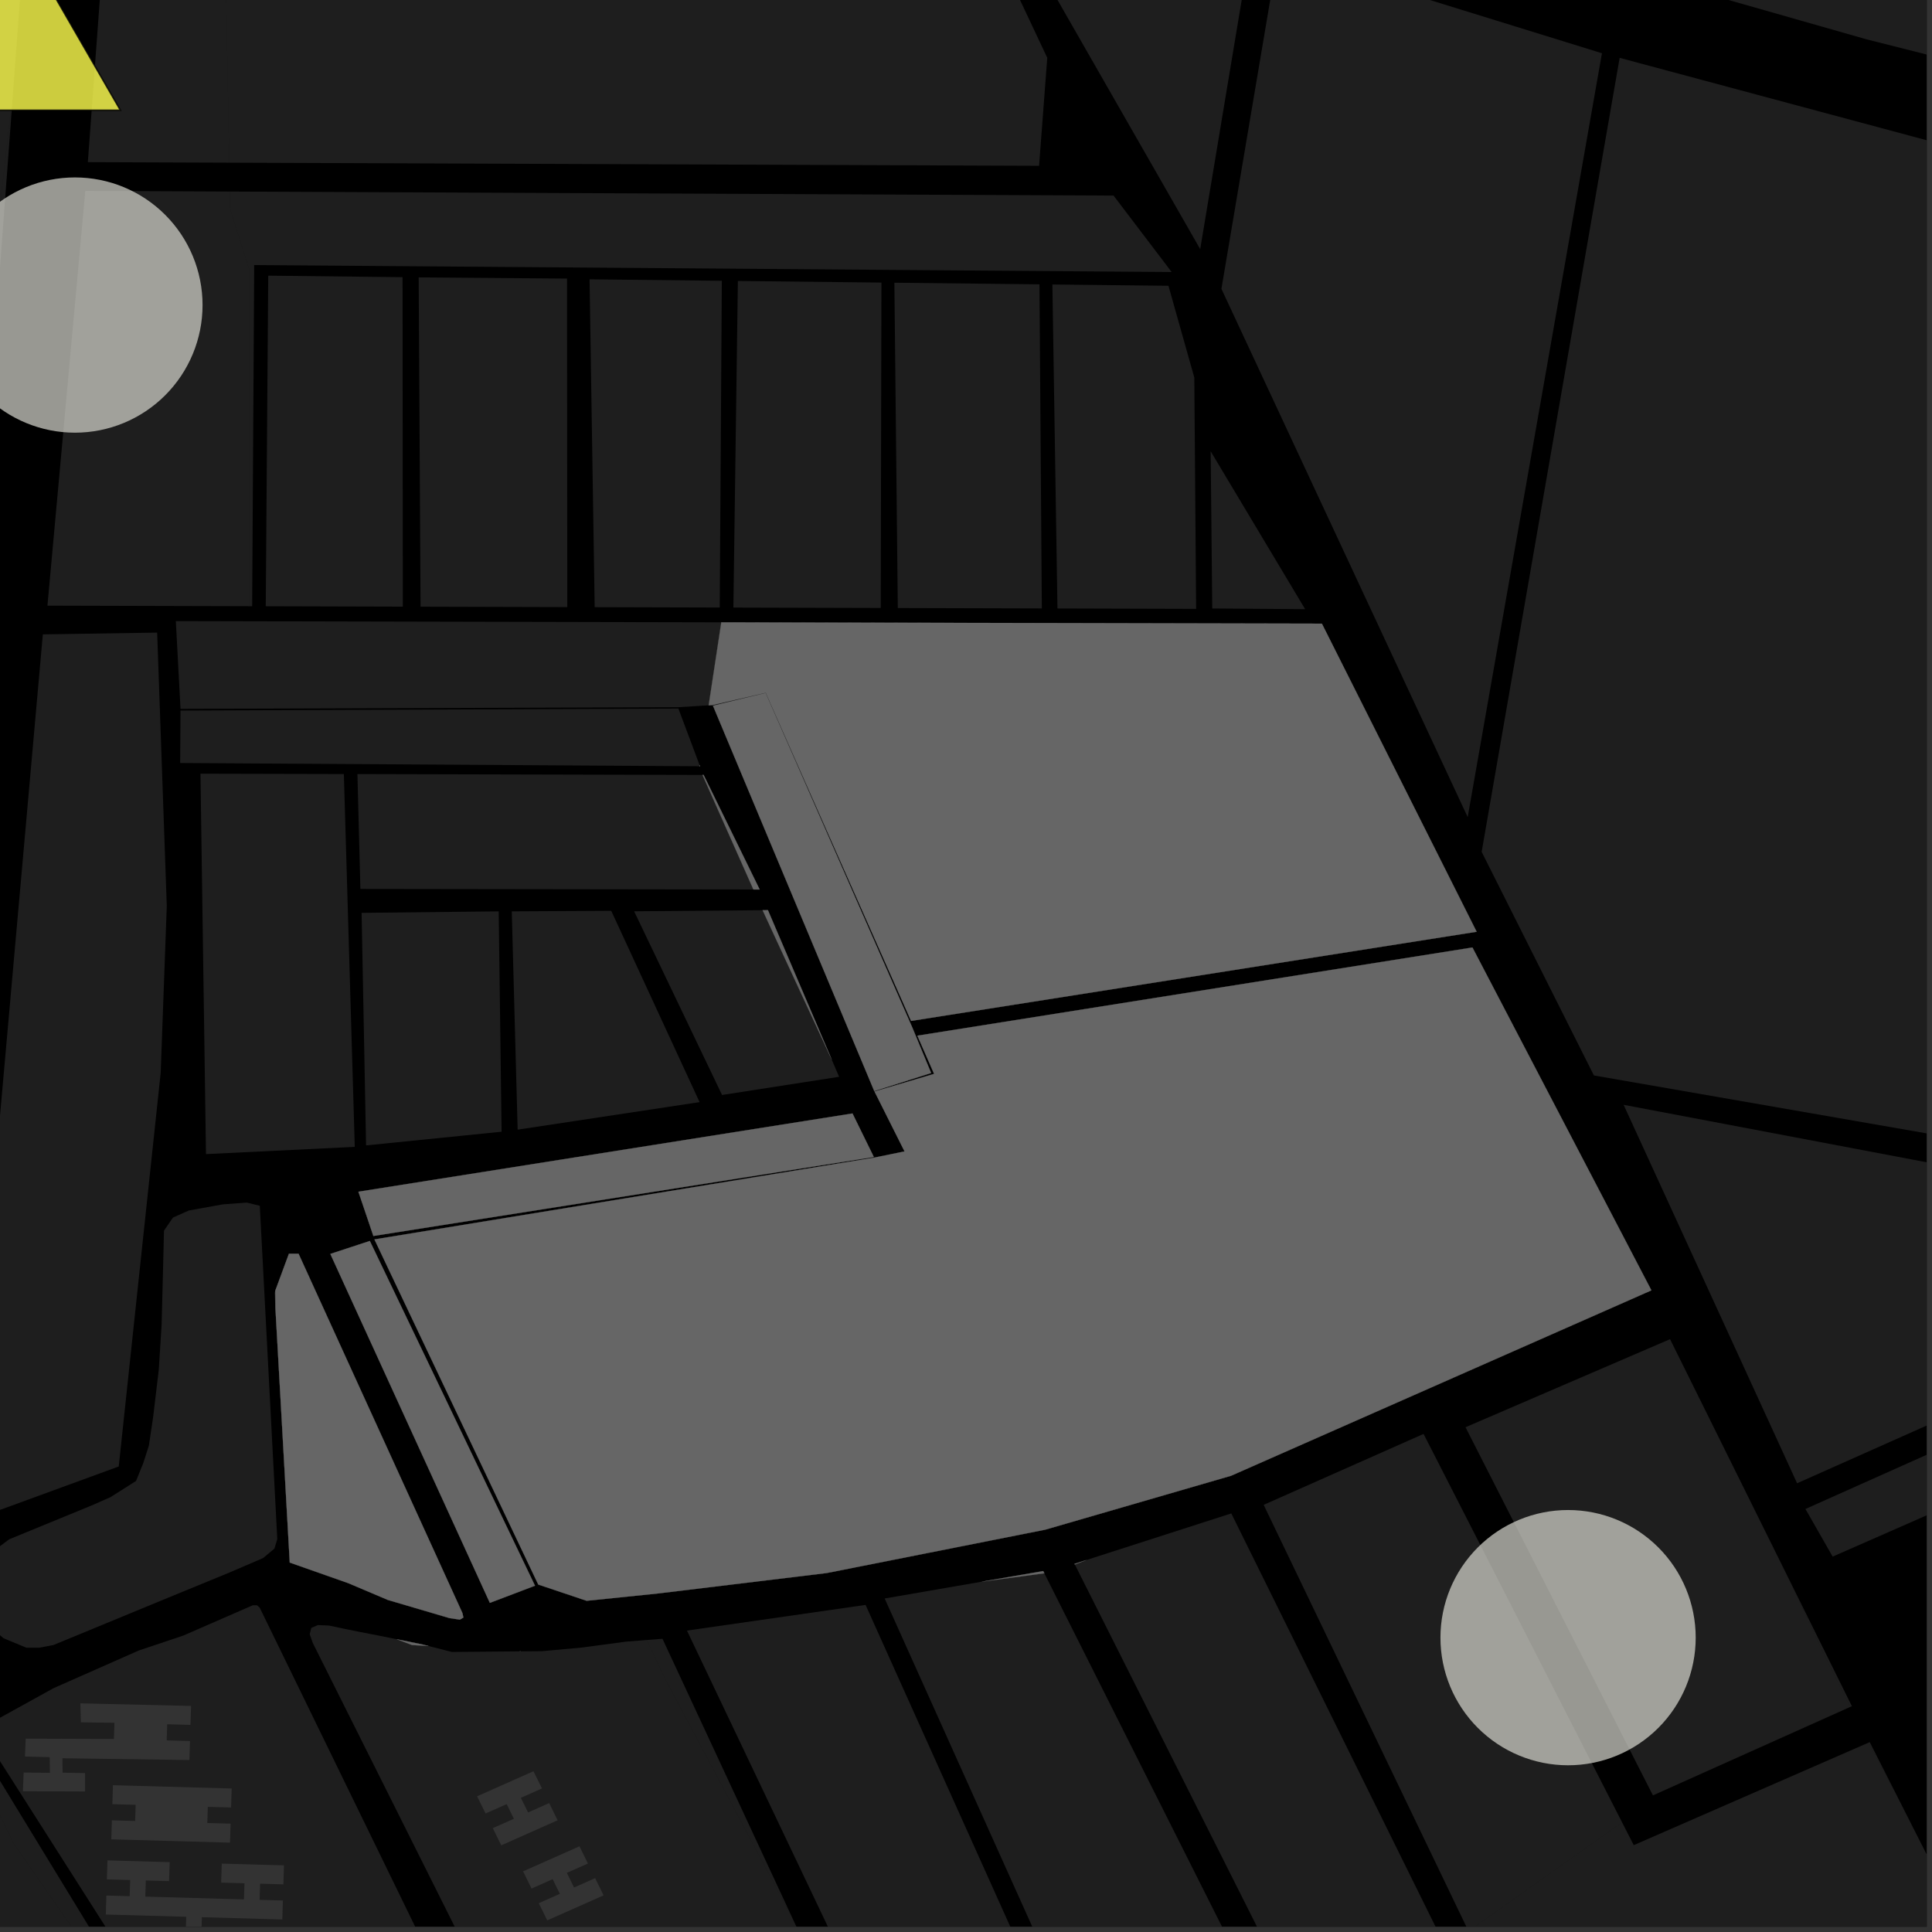 <?xml version="1.0" encoding="UTF-8"?>
<svg xmlns="http://www.w3.org/2000/svg" xmlns:xlink="http://www.w3.org/1999/xlink" width="361pt" height="361pt" viewBox="0 0 361 361" version="1.1">
<rect x="0" y="0" width="361" height="361" fill="#333333" stroke="none"/>
<defs>
<clipPath id="clip1">
  <path d="M 175 0 L 360 0 L 360 27 L 175 27 Z M 175 0 "/>
</clipPath>
<clipPath id="clip2">
  <path d="M 0 324 L 106 324 L 106 360 L 0 360 Z M 0 324 "/>
</clipPath>
<clipPath id="clip3">
  <path d="M 0 325 L 38 325 L 38 360 L 0 360 Z M 0 325 "/>
</clipPath>
<clipPath id="clip4">
  <path d="M 0 299 L 222 299 L 222 360 L 0 360 Z M 0 299 "/>
</clipPath>
<clipPath id="clip5">
  <path d="M 19 347 L 54 347 L 54 360 L 19 360 Z M 19 347 "/>
</clipPath>
<clipPath id="clip6">
  <path d="M 165 293 L 249 293 L 249 360 L 165 360 Z M 165 293 "/>
</clipPath>
<clipPath id="clip7">
  <path d="M 128 299 L 198 299 L 198 360 L 128 360 Z M 128 299 "/>
</clipPath>
<clipPath id="clip8">
  <path d="M 200 282 L 270 282 L 270 360 L 200 360 Z M 200 282 "/>
</clipPath>
<clipPath id="clip9">
  <path d="M 236 267 L 304 267 L 304 360 L 236 360 Z M 236 267 "/>
</clipPath>
<clipPath id="clip10">
  <path d="M 337 231 L 360 231 L 360 291 L 337 291 Z M 337 231 "/>
</clipPath>
<clipPath id="clip11">
  <path d="M 303 206 L 360 206 L 360 278 L 303 278 Z M 303 206 "/>
</clipPath>
<clipPath id="clip12">
  <path d="M 276 10 L 360 10 L 360 218 L 276 218 Z M 276 10 "/>
</clipPath>
<clipPath id="clip13">
  <path d="M 241 325 L 360 325 L 360 360 L 241 360 Z M 241 325 "/>
</clipPath>
</defs>
<g id="surface945">
<path style="fill-rule:nonzero;fill:rgb(0%,0%,0%);fill-opacity:1;stroke-width:0.03;stroke-linecap:square;stroke-linejoin:miter;stroke:rgb(0%,0%,0%);stroke-opacity:1;stroke-miterlimit:10;" d="M 0 178 L 360 178 L 360 -182 L 0 -182 Z M 0 178 " transform="matrix(1,0,0,1,0,182)"/>
<g clip-path="url(#clip1)" clip-rule="nonzero">
<path style=" stroke:none;fill-rule:nonzero;fill:rgb(39.999%,39.999%,39.999%);fill-opacity:0.3;" d="M 425.676 26.77 L 348.75 7.344 L 304.004 -5.414 L 175.73 -45.082 L 240.379 -263.781 L 253.695 -262.852 L 286.855 -258.43 L 319.648 -255.449 L 332.766 -256.641 L 334.914 -257.176 L 340.133 -256.812 L 347.59 -257.41 L 352.871 -258.594 L 382.82 -257.516 L 379.867 -244.715 L 381.059 -241.734 L 402.523 -239.352 L 398.348 -235.773 L 388.809 -171.383 L 416.234 -168.402 L 443.066 -165.418 L 439.488 -153.496 L 454.574 -152.379 L 446.426 -101.691 L 442.031 -78.84 Z M 425.676 26.77 "/>
</g>
<g clip-path="url(#clip2)" clip-rule="nonzero">
<path style=" stroke:none;fill-rule:nonzero;fill:rgb(39.999%,39.999%,39.999%);fill-opacity:0.3;" d="M 35.219 393.363 L 35.277 409.449 L 45.656 409.664 L 50.16 417.082 L 53.266 421.742 L 105.594 505.449 L 102.996 519.938 L 62.363 459.402 L 61.133 460.137 L 59.75 460.957 L 94.75 516.383 L 102.004 525.762 L 95.621 563.594 L 90.719 598.344 L 89.203 601.68 L -32.367 555.305 L -19.262 421.566 L -16.055 382.199 L -14.719 363.98 L -13.641 350.355 L -12.836 339.836 L -12.316 336.156 L -10.934 332.207 L -8.242 328.305 L -5.02 324.527 L -4.691 325.066 L -2.309 334.207 L 2.461 344.344 L 21.543 371.77 L 23.332 374.156 L 35.656 393.527 Z M 35.219 393.363 "/>
</g>
<g clip-path="url(#clip3)" clip-rule="nonzero">
<path style=" stroke:none;fill-rule:nonzero;fill:rgb(39.999%,39.999%,39.999%);fill-opacity:0.3;" d="M -4.691 325.066 L 37.48 394.191 L 35.656 393.527 L 23.332 374.156 L 21.543 371.77 L 2.461 344.344 L -2.309 334.207 Z M -4.691 325.066 "/>
</g>
<g clip-path="url(#clip4)" clip-rule="nonzero">
<path style=" stroke:none;fill-rule:nonzero;fill:rgb(39.999%,39.999%,39.999%);fill-opacity:0.3;" d="M 84.426 308.672 L 97.09 308.562 L 97.262 308.57 L 97.328 308.559 L 101.316 308.523 L 108.688 307.855 L 116.969 306.742 L 120.871 306.438 L 124.09 313.34 L 148.168 358.621 L 163.727 392.07 L 201.684 383.609 L 221.039 405.215 L 155.051 419.855 L 69.621 437.461 L 31.625 378.723 L -3.816 323.078 L 10.008 315.438 L 25.918 308.406 L 34.258 305.609 L 47.223 299.953 L 48.008 299.945 L 48.516 300.375 L 95.047 395.859 L 95.914 398.508 L 94.078 399.996 L 92.027 402.117 L 90.574 404.25 L 89.691 407.703 L 91.113 410.418 L 93.84 411.297 L 98.199 410.68 L 104.055 409.016 L 108.781 407.629 L 58.445 306.992 L 57.871 305.367 L 58.156 304.191 L 59.395 303.648 L 61.492 303.738 L 64.445 304.367 L 67.113 304.906 L 70.832 305.629 L 74.137 306.297 L 76.988 307.379 L 80.059 307.559 Z M 84.426 308.672 "/>
</g>
<g clip-path="url(#clip5)" clip-rule="nonzero">
<path style=" stroke:none;fill-rule:nonzero;fill:rgb(39.999%,39.999%,39.999%);fill-opacity:0.3;" d="M 20.082 347.621 L 31.703 347.945 L 31.594 351.488 L 27.246 351.371 L 27.152 354.387 L 45.586 354.91 L 45.68 351.895 L 41.328 351.773 L 41.438 348.227 L 53.059 348.547 L 52.953 352.094 L 48.602 351.973 L 48.508 354.992 L 52.859 355.113 L 52.75 358.66 L 37.723 358.234 L 37.629 361.254 L 41.98 361.375 L 41.871 364.922 L 30.25 364.602 L 30.355 361.055 L 34.707 361.176 L 34.801 358.156 L 19.77 357.734 L 19.879 354.188 L 24.23 354.309 L 24.324 351.289 L 19.973 351.168 Z M 20.082 347.621 "/>
</g>
<path style=" stroke:none;fill-rule:nonzero;fill:rgb(39.999%,39.999%,39.999%);fill-opacity:0.3;" d="M 20.797 343.684 L 20.906 340.137 L 25.254 340.258 L 25.348 337.238 L 20.996 337.117 L 21.105 333.57 L 43.289 334.188 L 43.18 337.734 L 38.828 337.613 L 38.738 340.633 L 43.086 340.754 L 42.977 344.301 Z M 20.797 343.684 "/>
<path style=" stroke:none;fill-rule:nonzero;fill:rgb(39.999%,39.999%,39.999%);fill-opacity:0.3;" d="M 4.281 334.695 L 4.418 331.203 L 9.328 331.258 L 9.285 328.332 L 4.664 328.211 L 4.801 324.871 L 21.289 324.93 L 21.383 321.91 L 15.117 321.824 L 15.012 318.277 L 35.699 318.758 L 35.59 322.301 L 31.242 322.184 L 31.148 325.199 L 35.5 325.32 L 35.391 328.867 L 11.668 328.535 L 11.691 331.223 L 15.898 331.305 L 15.891 334.738 Z M 4.281 334.695 "/>
<path style=" stroke:none;fill-rule:nonzero;fill:rgb(39.999%,39.999%,39.999%);fill-opacity:0.3;" d="M 102.254 358.832 L 100.672 355.617 L 104.613 353.867 L 103.266 351.129 L 99.324 352.883 L 97.738 349.668 L 108.27 344.988 L 109.855 348.203 L 105.914 349.953 L 107.262 352.688 L 111.203 350.938 L 112.785 354.152 Z M 102.254 358.832 "/>
<path style=" stroke:none;fill-rule:nonzero;fill:rgb(39.999%,39.999%,39.999%);fill-opacity:0.3;" d="M 93.664 344.805 L 92.082 341.59 L 96.023 339.84 L 94.676 337.105 L 90.734 338.855 L 89.148 335.641 L 99.68 330.961 L 101.266 334.176 L 97.324 335.926 L 98.672 338.664 L 102.613 336.91 L 104.195 340.125 Z M 93.664 344.805 "/>
<path style=" stroke:none;fill-rule:nonzero;fill:rgb(39.999%,39.999%,39.999%);fill-opacity:0.3;" d="M 120.871 306.438 L 123.789 306.211 L 148.168 358.621 L 124.09 313.34 Z M 120.871 306.438 "/>
<g clip-path="url(#clip6)" clip-rule="nonzero">
<path style=" stroke:none;fill-rule:nonzero;fill:rgb(39.999%,39.999%,39.999%);fill-opacity:0.3;" d="M 201.684 383.609 L 203.332 383.242 L 165.305 298.684 L 183.469 295.539 L 195.137 293.973 L 248.051 399.223 L 221.039 405.215 Z M 201.684 383.609 "/>
</g>
<g clip-path="url(#clip7)" clip-rule="nonzero">
<path style=" stroke:none;fill-rule:nonzero;fill:rgb(39.999%,39.999%,39.999%);fill-opacity:0.3;" d="M 128.363 304.68 L 161.738 299.883 L 197.047 378.398 L 166.344 384.488 Z M 128.363 304.68 "/>
</g>
<g clip-path="url(#clip8)" clip-rule="nonzero">
<path style=" stroke:none;fill-rule:nonzero;fill:rgb(39.999%,39.999%,39.999%);fill-opacity:0.3;" d="M 202.984 291.5 L 230.07 282.785 L 269.441 362.449 L 241.344 368.922 L 239.957 368.57 L 238.688 367.598 L 200.84 292.336 Z M 202.984 291.5 "/>
</g>
<path style=" stroke:none;fill-rule:nonzero;fill:rgb(39.999%,39.999%,39.999%);fill-opacity:0.3;" d="M 273.836 266.684 L 312.055 250.227 L 333.996 294.516 L 341.113 309.766 L 345.707 318.953 L 308.855 335.473 Z M 273.836 266.684 "/>
<g clip-path="url(#clip9)" clip-rule="nonzero">
<path style=" stroke:none;fill-rule:nonzero;fill:rgb(39.999%,39.999%,39.999%);fill-opacity:0.3;" d="M 236.121 281.184 L 265.996 267.93 L 303.086 340.5 L 274.395 360.848 Z M 236.121 281.184 "/>
</g>
<path style=" stroke:none;fill-rule:nonzero;fill:rgb(39.999%,39.999%,39.999%);fill-opacity:0.3;" d="M 183.469 295.539 L 194.926 293.559 L 195.137 293.973 Z M 183.469 295.539 "/>
<path style=" stroke:none;fill-rule:nonzero;fill:rgb(39.999%,39.999%,39.999%);fill-opacity:0.3;" d="M 74.137 306.297 L 78.84 307.25 L 80.059 307.559 L 76.988 307.379 Z M 74.137 306.297 "/>
<path style=" stroke:none;fill-rule:nonzero;fill:rgb(39.999%,39.999%,39.999%);fill-opacity:0.3;" d="M 97.09 308.562 L 97.328 308.559 L 97.262 308.57 Z M 97.09 308.562 "/>
<path style=" stroke:none;fill-rule:nonzero;fill:rgb(39.999%,39.999%,39.999%);fill-opacity:0.3;" d="M 133.219 131.859 L 143.062 129.484 L 170.523 192.129 L 173.984 200.496 L 163.359 203.875 Z M 133.219 131.859 "/>
<path style=" stroke:none;fill-rule:nonzero;fill:rgb(39.999%,39.999%,39.999%);fill-opacity:0.3;" d="M 200.777 292.211 L 202.984 291.5 L 200.84 292.336 Z M 200.777 292.211 "/>
<path style=" stroke:none;fill-rule:nonzero;fill:rgb(39.999%,39.999%,39.999%);fill-opacity:0.3;" d="M 247.316 174.258 L 242.852 175.129 L 242.086 171.594 L 239.953 172.008 L 240.719 175.547 L 236.254 176.418 L 234.371 167.727 L 238.836 166.855 L 239.602 170.391 L 241.734 169.977 L 240.969 166.438 L 245.434 165.566 Z M 247.316 174.258 "/>
<path style=" stroke:none;fill-rule:nonzero;fill:rgb(39.999%,39.999%,39.999%);fill-opacity:0.3;" d="M 131.262 144.797 L 131.469 144.797 L 141.945 166.207 L 140.777 166.203 Z M 131.262 144.797 "/>
<path style=" stroke:none;fill-rule:nonzero;fill:rgb(39.999%,39.999%,39.999%);fill-opacity:0.3;" d="M 130.719 142.961 L 130.797 143.176 L 130.688 143.176 Z M 130.719 142.961 "/>
<path style=" stroke:none;fill-rule:nonzero;fill:rgb(39.999%,39.999%,39.999%);fill-opacity:0.3;" d="M 142.496 170.074 L 143.488 170.066 L 155.406 197.973 L 142.574 170.25 Z M 142.496 170.074 "/>
<path style=" stroke:none;fill-rule:nonzero;fill:rgb(39.999%,39.999%,39.999%);fill-opacity:0.3;" d="M 191.512 183.77 L 187.051 184.641 L 186.281 181.102 L 184.152 181.52 L 184.918 185.059 L 180.453 185.93 L 178.57 177.238 L 183.035 176.363 L 183.801 179.902 L 185.934 179.488 L 185.164 175.949 L 189.629 175.074 Z M 191.512 183.77 "/>
<path style=" stroke:none;fill-rule:nonzero;fill:rgb(39.999%,39.999%,39.999%);fill-opacity:0.3;" d="M 210.461 180.828 L 205.996 181.699 L 205.227 178.16 L 203.098 178.578 L 203.863 182.113 L 199.398 182.988 L 197.516 174.293 L 201.98 173.422 L 202.746 176.961 L 204.879 176.543 L 204.113 173.004 L 208.578 172.133 Z M 210.461 180.828 "/>
<path style=" stroke:none;fill-rule:nonzero;fill:rgb(39.999%,39.999%,39.999%);fill-opacity:0.3;" d="M 229.02 177.793 L 224.555 178.668 L 223.789 175.129 L 221.656 175.543 L 222.426 179.082 L 217.961 179.953 L 216.078 171.262 L 220.543 170.391 L 221.309 173.93 L 223.438 173.512 L 222.672 169.973 L 227.137 169.102 Z M 229.02 177.793 "/>
<path style=" stroke:none;fill-rule:nonzero;fill:rgb(39.999%,39.999%,39.999%);fill-opacity:0.3;" d="M 241.969 201.559 L 237.504 202.43 L 236.738 198.891 L 234.605 199.309 L 235.375 202.848 L 230.91 203.719 L 229.023 195.027 L 233.488 194.156 L 234.258 197.691 L 236.387 197.277 L 235.621 193.738 L 240.086 192.867 Z M 241.969 201.559 "/>
<path style=" stroke:none;fill-rule:nonzero;fill:rgb(39.999%,39.999%,39.999%);fill-opacity:0.3;" d="M 140.188 243.195 L 138.473 239.188 L 141.996 237.824 L 141.18 235.91 L 137.652 237.273 L 135.938 233.262 L 144.598 229.922 L 146.312 233.93 L 142.789 235.289 L 143.605 237.203 L 147.133 235.844 L 148.848 239.852 Z M 140.188 243.195 "/>
<path style=" stroke:none;fill-rule:nonzero;fill:rgb(39.999%,39.999%,39.999%);fill-opacity:0.3;" d="M 130.129 279.496 L 128.41 275.484 L 131.938 274.125 L 131.117 272.211 L 127.594 273.57 L 125.875 269.562 L 134.535 266.219 L 136.25 270.23 L 132.727 271.59 L 133.547 273.504 L 137.07 272.145 L 138.789 276.152 Z M 130.129 279.496 "/>
<path style=" stroke:none;fill-rule:nonzero;fill:rgb(39.999%,39.999%,39.999%);fill-opacity:0.3;" d="M 69.766 230.945 L 66.969 222.676 L 159.289 208.055 L 163.277 216.188 Z M 69.766 230.945 "/>
<path style=" stroke:none;fill-rule:nonzero;fill:rgb(39.999%,39.999%,39.999%);fill-opacity:0.3;" d="M 103.609 248.883 L 101.895 244.871 L 105.418 243.512 L 104.602 241.598 L 101.074 242.957 L 99.359 238.949 L 108.02 235.605 L 109.734 239.617 L 106.211 240.977 L 107.027 242.891 L 110.555 241.531 L 112.27 245.539 Z M 103.609 248.883 "/>
<path style=" stroke:none;fill-rule:nonzero;fill:rgb(39.999%,39.999%,39.999%);fill-opacity:0.3;" d="M 54.141 291.969 L 51.469 244.535 L 51.43 241.184 L 53.984 234.266 L 55.785 234.262 L 85.961 300.43 L 86.414 301.43 L 86.586 302.246 L 85.926 302.633 L 83.992 302.348 L 72.465 298.953 L 65.082 295.82 Z M 54.141 291.969 "/>
<path style=" stroke:none;fill-rule:nonzero;fill:rgb(39.999%,39.999%,39.999%);fill-opacity:0.3;" d="M 99.965 296.293 L 91.531 299.5 L 61.727 234.301 L 69.102 231.875 Z M 99.965 296.293 "/>
<path style=" stroke:none;fill-rule:nonzero;fill:rgb(39.999%,39.999%,39.999%);fill-opacity:0.3;" d="M 96.805 285.039 L 95.09 281.031 L 98.613 279.672 L 97.797 277.758 L 94.27 279.117 L 92.555 275.109 L 101.215 271.766 L 102.93 275.773 L 99.406 277.137 L 100.223 279.051 L 103.75 277.688 L 105.465 281.699 Z M 96.805 285.039 "/>
<path style=" stroke:none;fill-rule:nonzero;fill:rgb(39.999%,39.999%,39.999%);fill-opacity:0.3;" d="M 89.477 268.531 L 87.758 264.523 L 91.285 263.164 L 90.465 261.25 L 86.941 262.609 L 85.223 258.602 L 93.883 255.258 L 95.598 259.27 L 92.074 260.629 L 92.895 262.543 L 96.418 261.18 L 98.137 265.191 Z M 89.477 268.531 "/>
<path style=" stroke:none;fill-rule:nonzero;fill:rgb(39.999%,39.999%,39.999%);fill-opacity:0.3;" d="M 82.648 252.742 L 80.934 248.734 L 84.457 247.375 L 83.641 245.461 L 80.113 246.82 L 78.398 242.809 L 87.059 239.469 L 88.773 243.477 L 85.25 244.84 L 86.066 246.75 L 89.594 245.391 L 91.309 249.402 Z M 82.648 252.742 "/>
<path style=" stroke:none;fill-rule:nonzero;fill:rgb(39.999%,39.999%,39.999%);fill-opacity:0.3;" d="M 122.543 262.508 L 120.828 258.5 L 124.352 257.141 L 123.535 255.227 L 120.008 256.586 L 118.293 252.578 L 126.953 249.234 L 128.668 253.242 L 125.145 254.605 L 125.961 256.52 L 129.488 255.156 L 131.203 259.168 Z M 122.543 262.508 "/>
<path style=" stroke:none;fill-rule:nonzero;fill:rgb(39.999%,39.999%,39.999%);fill-opacity:0.3;" d="M 115.215 246.242 L 113.496 242.23 L 117.023 240.871 L 116.203 238.957 L 112.68 240.316 L 110.961 236.309 L 119.621 232.965 L 121.34 236.977 L 117.812 238.336 L 118.633 240.25 L 122.156 238.891 L 123.875 242.898 Z M 115.215 246.242 "/>
<path style=" stroke:none;fill-rule:nonzero;fill:rgb(39.999%,39.999%,39.999%);fill-opacity:0.3;" d="M 110.941 265.148 L 109.227 261.141 L 112.75 259.781 L 111.93 257.867 L 108.406 259.227 L 106.688 255.219 L 115.348 251.875 L 117.066 255.887 L 113.539 257.246 L 114.359 259.16 L 117.883 257.797 L 119.602 261.809 Z M 110.941 265.148 "/>
<path style=" stroke:none;fill-rule:nonzero;fill:rgb(39.999%,39.999%,39.999%);fill-opacity:0.3;" d="M 118.523 281.656 L 116.809 277.648 L 120.332 276.289 L 119.512 274.375 L 115.988 275.734 L 114.273 271.727 L 122.93 268.383 L 124.648 272.391 L 121.121 273.754 L 121.941 275.668 L 125.469 274.305 L 127.184 278.316 Z M 118.523 281.656 "/>
<path style=" stroke:none;fill-rule:nonzero;fill:rgb(39.999%,39.999%,39.999%);fill-opacity:0.3;" d="M 192.988 240.676 L 191.273 236.668 L 194.797 235.309 L 193.98 233.395 L 190.453 234.754 L 188.738 230.746 L 197.398 227.402 L 199.113 231.41 L 195.59 232.773 L 196.406 234.688 L 199.934 233.324 L 201.648 237.336 Z M 192.988 240.676 "/>
<path style=" stroke:none;fill-rule:nonzero;fill:rgb(39.999%,39.999%,39.999%);fill-opacity:0.3;" d="M 182.648 244.512 L 180.934 240.504 L 184.457 239.145 L 183.637 237.23 L 180.113 238.59 L 178.398 234.582 L 187.055 231.238 L 188.773 235.25 L 185.246 236.609 L 186.066 238.523 L 189.594 237.164 L 191.309 241.172 Z M 182.648 244.512 "/>
<path style=" stroke:none;fill-rule:nonzero;fill:rgb(39.999%,39.999%,39.999%);fill-opacity:0.3;" d="M 189.223 260.305 L 187.504 256.293 L 191.031 254.934 L 190.211 253.02 L 186.688 254.379 L 184.969 250.371 L 193.629 247.031 L 195.348 251.039 L 191.82 252.398 L 192.641 254.312 L 196.164 252.953 L 197.883 256.961 Z M 189.223 260.305 "/>
<path style=" stroke:none;fill-rule:nonzero;fill:rgb(39.999%,39.999%,39.999%);fill-opacity:0.3;" d="M 197.055 276.094 L 195.34 272.082 L 198.863 270.723 L 198.047 268.809 L 194.52 270.172 L 192.805 266.16 L 201.465 262.82 L 203.18 266.828 L 199.656 268.188 L 200.473 270.102 L 204 268.742 L 205.715 272.75 Z M 197.055 276.094 "/>
<path style=" stroke:none;fill-rule:nonzero;fill:rgb(39.999%,39.999%,39.999%);fill-opacity:0.3;" d="M 168.734 278.699 L 167.02 274.691 L 170.543 273.332 L 169.727 271.418 L 166.199 272.777 L 164.484 268.77 L 173.145 265.426 L 174.859 269.434 L 171.336 270.797 L 172.152 272.711 L 175.68 271.348 L 177.395 275.359 Z M 168.734 278.699 "/>
<path style=" stroke:none;fill-rule:nonzero;fill:rgb(39.999%,39.999%,39.999%);fill-opacity:0.3;" d="M 162.059 263.977 L 160.344 259.969 L 163.867 258.605 L 163.047 256.691 L 159.523 258.055 L 157.809 254.043 L 166.465 250.703 L 168.184 254.711 L 164.656 256.07 L 165.477 257.984 L 169.004 256.625 L 170.719 260.633 Z M 162.059 263.977 "/>
<path style=" stroke:none;fill-rule:nonzero;fill:rgb(39.999%,39.999%,39.999%);fill-opacity:0.3;" d="M 154.727 247.469 L 153.012 243.461 L 156.535 242.098 L 155.719 240.184 L 152.191 241.547 L 150.477 237.535 L 159.137 234.195 L 160.852 238.203 L 157.328 239.562 L 158.148 241.477 L 161.672 240.117 L 163.387 244.125 Z M 154.727 247.469 "/>
<path style=" stroke:none;fill-rule:nonzero;fill:rgb(39.999%,39.999%,39.999%);fill-opacity:0.3;" d="M 147.77 259.465 L 146.055 255.453 L 149.578 254.094 L 148.762 252.18 L 145.234 253.539 L 143.52 249.531 L 152.18 246.188 L 153.895 250.199 L 150.371 251.559 L 151.191 253.473 L 154.715 252.113 L 156.43 256.121 Z M 147.77 259.465 "/>
<path style=" stroke:none;fill-rule:nonzero;fill:rgb(39.999%,39.999%,39.999%);fill-opacity:0.3;" d="M 154.848 275.73 L 153.133 271.723 L 156.656 270.363 L 155.84 268.449 L 152.312 269.809 L 150.598 265.801 L 159.258 262.457 L 160.973 266.465 L 157.449 267.828 L 158.27 269.742 L 161.793 268.379 L 163.508 272.391 Z M 154.848 275.73 "/>
<path style=" stroke:none;fill-rule:nonzero;fill:rgb(39.999%,39.999%,39.999%);fill-opacity:0.3;" d="M 205.41 207.836 L 200.945 208.707 L 200.18 205.168 L 198.047 205.586 L 198.812 209.125 L 194.348 209.996 L 192.465 201.301 L 196.93 200.43 L 197.695 203.969 L 199.828 203.551 L 199.062 200.012 L 203.527 199.141 Z M 205.41 207.836 "/>
<path style=" stroke:none;fill-rule:nonzero;fill:rgb(39.999%,39.999%,39.999%);fill-opacity:0.3;" d="M 226.59 247.387 L 224.875 243.375 L 228.398 242.016 L 227.578 240.102 L 224.055 241.461 L 222.34 237.453 L 230.996 234.109 L 232.715 238.121 L 229.188 239.48 L 230.008 241.395 L 233.535 240.035 L 235.25 244.043 Z M 226.59 247.387 "/>
<path style=" stroke:none;fill-rule:nonzero;fill:rgb(39.999%,39.999%,39.999%);fill-opacity:0.3;" d="M 218.504 231.836 L 216.789 227.828 L 220.312 226.465 L 219.492 224.551 L 215.969 225.914 L 214.25 221.902 L 222.91 218.562 L 224.629 222.57 L 221.102 223.93 L 221.922 225.844 L 225.445 224.484 L 227.164 228.492 Z M 218.504 231.836 "/>
<path style=" stroke:none;fill-rule:nonzero;fill:rgb(39.999%,39.999%,39.999%);fill-opacity:0.3;" d="M 207.094 271.156 L 205.379 267.148 L 208.902 265.785 L 208.082 263.875 L 204.559 265.234 L 202.84 261.223 L 211.5 257.883 L 213.219 261.891 L 209.691 263.254 L 210.512 265.164 L 214.035 263.805 L 215.754 267.816 Z M 207.094 271.156 "/>
<path style=" stroke:none;fill-rule:nonzero;fill:rgb(39.999%,39.999%,39.999%);fill-opacity:0.3;" d="M 199.059 256.227 L 197.34 252.219 L 200.867 250.859 L 200.047 248.945 L 196.523 250.305 L 194.805 246.297 L 203.465 242.953 L 205.184 246.961 L 201.656 248.324 L 202.477 250.238 L 206 248.875 L 207.719 252.887 Z M 199.059 256.227 "/>
<path style=" stroke:none;fill-rule:nonzero;fill:rgb(39.999%,39.999%,39.999%);fill-opacity:0.3;" d="M 223.387 204.473 L 218.922 205.344 L 218.156 201.805 L 216.023 202.223 L 216.789 205.762 L 212.324 206.633 L 210.441 197.938 L 214.906 197.066 L 215.672 200.605 L 217.805 200.191 L 217.039 196.652 L 221.504 195.777 Z M 223.387 204.473 "/>
<path style=" stroke:none;fill-rule:nonzero;fill:rgb(39.999%,39.999%,39.999%);fill-opacity:0.3;" d="M 234.043 263.074 L 232.324 259.066 L 235.852 257.703 L 235.031 255.789 L 231.508 257.152 L 229.789 253.141 L 238.449 249.801 L 240.164 253.809 L 236.641 255.168 L 237.461 257.082 L 240.984 255.723 L 242.699 259.734 Z M 234.043 263.074 "/>
<path style=" stroke:none;fill-rule:nonzero;fill:rgb(39.999%,39.999%,39.999%);fill-opacity:0.3;" d="M 259.824 198.25 L 255.359 199.121 L 254.594 195.582 L 252.461 196 L 253.227 199.535 L 248.762 200.41 L 246.879 191.715 L 251.344 190.844 L 252.109 194.383 L 254.242 193.965 L 253.477 190.426 L 257.941 189.555 Z M 259.824 198.25 "/>
<path style=" stroke:none;fill-rule:nonzero;fill:rgb(39.999%,39.999%,39.999%);fill-opacity:0.3;" d="M 163.336 216.309 L 169.02 215.145 L 163.406 203.953 L 174.539 200.652 L 171.414 193.52 L 275.129 177.043 L 308.57 241.105 L 230.031 275.75 L 195.305 285.824 L 154.477 293.926 L 122.93 297.746 L 109.613 299.113 L 100.574 296.074 L 69.965 231.586 Z M 163.336 216.309 "/>
<path style=" stroke:none;fill-rule:nonzero;fill:rgb(39.999%,39.999%,39.999%);fill-opacity:0.3;" d="M 143.078 129.449 L 133.121 131.746 L 132.418 131.789 L 134.777 116.285 L 247 116.535 L 275.914 174.102 L 170.238 190.762 Z M 143.078 129.449 "/>
<path style=" stroke:none;fill-rule:nonzero;fill:rgb(39.999%,39.999%,39.999%);fill-opacity:0.3;" d="M 333.996 294.516 L 346.035 318.809 L 345.707 318.953 L 341.113 309.766 Z M 333.996 294.516 "/>
<g clip-path="url(#clip10)" clip-rule="nonzero">
<path style=" stroke:none;fill-rule:nonzero;fill:rgb(39.999%,39.999%,39.999%);fill-opacity:0.3;" d="M 337.352 281.957 L 380.043 262.875 L 393.41 257.125 L 438.789 238.07 L 440.254 234.492 L 443.848 233.172 L 457.258 231.891 L 464.984 250.77 L 444.039 258.27 L 438.074 248.855 L 392.875 268.707 L 378.039 275.223 L 342.438 290.859 Z M 337.352 281.957 "/>
</g>
<path style=" stroke:none;fill-rule:nonzero;fill:rgb(39.999%,39.999%,39.999%);fill-opacity:0.3;" d="M 349.113 325.633 L 349.367 325.523 L 354.133 334.922 Z M 349.113 325.633 "/>
<path style=" stroke:none;fill-rule:nonzero;fill:rgb(39.999%,39.999%,39.999%);fill-opacity:0.3;" d="M -61.613 18.996 L -70.918 18.734 L -69.312 -50.34 L -59.074 -49.727 L -58.984 -51.93 L -58.891 -54.129 L -69.316 -54.887 L -67.422 -127.453 L -0.836 -99.531 L 0.078 -98.047 L 2.785 -93.914 L 9.848 -82.223 L 2.504 16.387 L 0.676 32.523 L -9.16 115.844 L -135.82 116.484 L -125.723 87.973 L -127.512 55.18 L -129.168 25.348 L -127.645 25.922 L -125.578 78.652 L -125.023 87.027 L -123.086 90.168 L -115.633 91.996 L -100.73 91.98 L -81.691 91.18 L -76.449 87.777 L -74.648 76.75 L -70.926 21.531 L -63.059 21.973 L -61.613 21.996 L -61.57 20.531 Z M -61.613 18.996 "/>
<path style=" stroke:none;fill-rule:nonzero;fill:rgb(39.999%,39.999%,39.999%);fill-opacity:0.3;" d="M 67.566 170.57 L 93.184 170.293 L 93.723 211.465 L 68.402 214.023 Z M 67.566 170.57 "/>
<path style=" stroke:none;fill-rule:nonzero;fill:rgb(39.999%,39.999%,39.999%);fill-opacity:0.3;" d="M 8.004 118.535 L 29.367 118.203 L 31.164 169.297 L 30.023 200.48 L 22.188 274.016 L -6.773 284.609 Z M 8.004 118.535 "/>
<path style=" stroke:none;fill-rule:nonzero;fill:rgb(39.999%,39.999%,39.999%);fill-opacity:0.3;" d="M 37.457 144.57 L 64.25 144.633 L 66.289 214.297 L 38.488 215.648 Z M 37.457 144.57 "/>
<path style=" stroke:none;fill-rule:nonzero;fill:rgb(39.999%,39.999%,39.999%);fill-opacity:0.3;" d="M 95.625 170.289 L 114.211 170.188 L 130.719 205.934 L 96.723 211.082 Z M 95.625 170.289 "/>
<path style=" stroke:none;fill-rule:nonzero;fill:rgb(39.999%,39.999%,39.999%);fill-opacity:0.3;" d="M 66.785 144.637 L 131.262 144.797 L 140.777 166.203 L 67.34 166.102 Z M 66.785 144.637 "/>
<path style=" stroke:none;fill-rule:nonzero;fill:rgb(39.999%,39.999%,39.999%);fill-opacity:0.3;" d="M 33.727 132.77 L 126.762 132.395 L 130.719 142.961 L 130.688 143.176 L 33.664 142.57 Z M 33.727 132.77 "/>
<path style=" stroke:none;fill-rule:nonzero;fill:rgb(39.999%,39.999%,39.999%);fill-opacity:0.3;" d="M 118.488 170.277 L 142.496 170.074 L 142.574 170.25 L 155.406 197.973 L 156.789 201.203 L 134.918 204.602 Z M 118.488 170.277 "/>
<path style=" stroke:none;fill-rule:nonzero;fill:rgb(39.999%,39.999%,39.999%);fill-opacity:0.3;" d="M 48.543 225.301 L 51.812 287.586 L 51.281 289.359 L 49.152 291.133 L 42.695 293.906 L 31.504 298.5 L 9.992 307.375 L 7.328 307.883 L 4.93 307.883 L 0.664 306.113 L -2.004 303.836 L -3.605 299.785 L -3.875 295.227 L -2.016 290.414 L 1.715 287.625 L 17.164 281.281 L 20.629 279.758 L 25.422 276.719 L 26.754 273.422 L 27.816 270.129 L 28.609 264.812 L 29.668 255.945 L 30.195 247.59 L 30.453 237.656 L 30.641 229.949 L 32.324 227.504 L 35.277 226.188 L 41.633 225.039 L 46.113 224.707 Z M 48.543 225.301 "/>
<path style=" stroke:none;fill-rule:nonzero;fill:rgb(39.999%,39.999%,39.999%);fill-opacity:0.3;" d="M 51.469 244.535 L 51.297 241.535 L 51.43 241.184 Z M 51.469 244.535 "/>
<path style=" stroke:none;fill-rule:nonzero;fill:rgb(39.999%,39.999%,39.999%);fill-opacity:0.3;" d="M 132.418 131.789 L 130.492 131.91 L 126.672 132.145 L 33.73 132.453 L 32.855 116.055 L 134.062 116.281 L 134.777 116.285 Z M 132.418 131.789 "/>
<path style=" stroke:none;fill-rule:nonzero;fill:rgb(39.999%,39.999%,39.999%);fill-opacity:0.3;" d="M 208.07 36.547 L 218.926 50.828 L 47.496 49.531 L 47.492 50.41 L 46.582 50.41 L 43.004 39.082 L 42.941 35.789 Z M 208.07 36.547 "/>
<path style=" stroke:none;fill-rule:nonzero;fill:rgb(39.999%,39.999%,39.999%);fill-opacity:0.3;" d="M 40.676 -84.328 L 175.727 -31.539 L 195.684 10.801 L 194.156 30.98 L 42.84 30.398 Z M 40.676 -84.328 "/>
<path style=" stroke:none;fill-rule:nonzero;fill:rgb(39.999%,39.999%,39.999%);fill-opacity:0.3;" d="M 181.055 -28.902 L 233.805 -10.754 L 224.262 46.551 Z M 181.055 -28.902 "/>
<path style=" stroke:none;fill-rule:nonzero;fill:rgb(39.999%,39.999%,39.999%);fill-opacity:0.3;" d="M 238.824 -8.773 L 299.328 9.949 L 274.242 152.68 L 228.227 53.969 Z M 238.824 -8.773 "/>
<g clip-path="url(#clip11)" clip-rule="nonzero">
<path style=" stroke:none;fill-rule:nonzero;fill:rgb(39.999%,39.999%,39.999%);fill-opacity:0.3;" d="M 390.191 222.898 L 385.66 254.941 L 335.793 277.152 L 303.379 206.438 Z M 390.191 222.898 "/>
</g>
<g clip-path="url(#clip12)" clip-rule="nonzero">
<path style=" stroke:none;fill-rule:nonzero;fill:rgb(39.999%,39.999%,39.999%);fill-opacity:0.3;" d="M 302.637 10.809 L 419.766 42.242 L 391.539 217.262 L 297.824 200.949 L 276.852 159.168 Z M 302.637 10.809 "/>
</g>
<path style=" stroke:none;fill-rule:nonzero;fill:rgb(39.999%,39.999%,39.999%);fill-opacity:0.3;" d="M 47.492 50.41 L 47.117 113.273 L 46.582 113.273 L 46.582 50.41 Z M 47.492 50.41 "/>
<path style=" stroke:none;fill-rule:nonzero;fill:rgb(39.999%,39.999%,39.999%);fill-opacity:0.3;" d="M 243.871 113.828 L 226.512 113.695 L 226.215 84.324 Z M 243.871 113.828 "/>
<path style=" stroke:none;fill-rule:nonzero;fill:rgb(39.999%,39.999%,39.999%);fill-opacity:0.3;" d="M 78.23 51.832 L 105.949 52.055 L 106 113.441 L 78.582 113.363 Z M 78.23 51.832 "/>
<path style=" stroke:none;fill-rule:nonzero;fill:rgb(39.999%,39.999%,39.999%);fill-opacity:0.3;" d="M 50.121 51.508 L 75.219 51.793 L 75.266 113.355 L 49.656 113.281 Z M 50.121 51.508 "/>
<path style=" stroke:none;fill-rule:nonzero;fill:rgb(39.999%,39.999%,39.999%);fill-opacity:0.3;" d="M 110.16 52.191 L 134.875 52.465 L 134.484 113.52 L 111.117 113.453 Z M 110.16 52.191 "/>
<path style=" stroke:none;fill-rule:nonzero;fill:rgb(39.999%,39.999%,39.999%);fill-opacity:0.3;" d="M 167.117 52.828 L 194.227 53.129 L 194.668 113.688 L 167.758 113.613 Z M 167.117 52.828 "/>
<path style=" stroke:none;fill-rule:nonzero;fill:rgb(39.999%,39.999%,39.999%);fill-opacity:0.3;" d="M 137.875 52.5 L 164.699 52.801 L 164.566 113.605 L 137.035 113.527 Z M 137.875 52.5 "/>
<path style=" stroke:none;fill-rule:nonzero;fill:rgb(39.999%,39.999%,39.999%);fill-opacity:0.3;" d="M 196.641 53.156 L 218.328 53.398 L 223.16 70.543 L 223.5 113.77 L 197.59 113.695 Z M 196.641 53.156 "/>
<path style=" stroke:none;fill-rule:nonzero;fill:rgb(39.999%,39.999%,39.999%);fill-opacity:0.3;" d="M 46.582 113.273 L 8.863 113.168 L 15.938 35.664 L 42.941 35.789 L 43.004 39.082 L 46.582 50.41 Z M 46.582 113.273 "/>
<path style=" stroke:none;fill-rule:nonzero;fill:rgb(39.999%,39.999%,39.999%);fill-opacity:0.3;" d="M 25.301 -90.34 L 40.676 -84.328 L 42.84 30.398 L 16.414 30.297 Z M 25.301 -90.34 "/>
<path style=" stroke:none;fill-rule:nonzero;fill:rgb(39.999%,39.999%,39.999%);fill-opacity:0.3;" d="M 2.504 16.387 L -4.898 115.82 L -9.16 115.844 L 0.676 32.523 Z M 2.504 16.387 "/>
<g clip-path="url(#clip13)" clip-rule="nonzero">
<path style=" stroke:none;fill-rule:nonzero;fill:rgb(39.999%,39.999%,39.999%);fill-opacity:0.3;" d="M 303.086 340.5 L 305.27 344.773 L 349.113 325.633 L 354.133 334.922 L 372.992 372.137 L 470.801 565.148 L 471.809 567.363 L 432.742 558.051 L 385.816 466.828 L 356.102 478.152 L 391.555 550.344 L 318.199 534.531 L 254.215 401.32 L 241.238 373.438 L 276.934 366.133 L 274.395 360.848 Z M 303.086 340.5 "/>
</g>
<path style="fill-rule:nonzero;fill:rgb(39.999%,39.999%,39.999%);fill-opacity:1;stroke-width:0.03;stroke-linecap:square;stroke-linejoin:miter;stroke:rgb(39.999%,39.999%,39.999%);stroke-opacity:1;stroke-miterlimit:3.239;" d="M 257.469 308.539 L 268.926 306.559 L 269.137 306.973 Z M 257.469 308.539 " transform="matrix(1,0,0,1,-74,-13)"/>
<path style="fill-rule:nonzero;fill:rgb(39.999%,39.999%,39.999%);fill-opacity:1;stroke-width:0.03;stroke-linecap:square;stroke-linejoin:miter;stroke:rgb(39.999%,39.999%,39.999%);stroke-opacity:1;stroke-miterlimit:3.239;" d="M 148.137 319.297 L 152.84 320.25 L 154.059 320.559 L 150.988 320.379 Z M 148.137 319.297 " transform="matrix(1,0,0,1,-74,-13)"/>
<path style="fill-rule:nonzero;fill:rgb(39.999%,39.999%,39.999%);fill-opacity:1;stroke-width:0.03;stroke-linecap:square;stroke-linejoin:miter;stroke:rgb(39.999%,39.999%,39.999%);stroke-opacity:1;stroke-miterlimit:3.239;" d="M 171.09 321.562 L 171.328 321.559 L 171.262 321.57 Z M 171.09 321.562 " transform="matrix(1,0,0,1,-74,-13)"/>
<path style="fill-rule:nonzero;fill:rgb(39.999%,39.999%,39.999%);fill-opacity:1;stroke-width:0.03;stroke-linecap:square;stroke-linejoin:miter;stroke:rgb(39.999%,39.999%,39.999%);stroke-opacity:1;stroke-miterlimit:3.239;" d="M 207.219 144.859 L 217.062 142.484 L 244.523 205.129 L 247.984 213.496 L 237.359 216.875 Z M 207.219 144.859 " transform="matrix(1,0,0,1,-74,-13)"/>
<path style="fill-rule:nonzero;fill:rgb(39.999%,39.999%,39.999%);fill-opacity:1;stroke-width:0.03;stroke-linecap:square;stroke-linejoin:miter;stroke:rgb(39.999%,39.999%,39.999%);stroke-opacity:1;stroke-miterlimit:3.239;" d="M 274.777 305.211 L 276.984 304.5 L 274.84 305.336 Z M 274.777 305.211 " transform="matrix(1,0,0,1,-74,-13)"/>
<path style="fill-rule:nonzero;fill:rgb(39.999%,39.999%,39.999%);fill-opacity:1;stroke-width:0.03;stroke-linecap:square;stroke-linejoin:miter;stroke:rgb(39.999%,39.999%,39.999%);stroke-opacity:1;stroke-miterlimit:3.239;" d="M 321.316 187.258 L 316.852 188.129 L 316.086 184.594 L 313.953 185.008 L 314.719 188.547 L 310.254 189.418 L 308.371 180.727 L 312.836 179.855 L 313.602 183.391 L 315.734 182.977 L 314.969 179.438 L 319.434 178.566 Z M 321.316 187.258 " transform="matrix(1,0,0,1,-74,-13)"/>
<path style="fill-rule:nonzero;fill:rgb(39.999%,39.999%,39.999%);fill-opacity:1;stroke-width:0.03;stroke-linecap:square;stroke-linejoin:miter;stroke:rgb(39.999%,39.999%,39.999%);stroke-opacity:1;stroke-miterlimit:3.239;" d="M 205.262 157.797 L 205.469 157.797 L 215.945 179.207 L 214.777 179.203 Z M 205.262 157.797 " transform="matrix(1,0,0,1,-74,-13)"/>
<path style="fill-rule:nonzero;fill:rgb(39.999%,39.999%,39.999%);fill-opacity:1;stroke-width:0.03;stroke-linecap:square;stroke-linejoin:miter;stroke:rgb(39.999%,39.999%,39.999%);stroke-opacity:1;stroke-miterlimit:3.239;" d="M 204.719 155.961 L 204.797 156.176 L 204.688 156.176 Z M 204.719 155.961 " transform="matrix(1,0,0,1,-74,-13)"/>
<path style="fill-rule:nonzero;fill:rgb(39.999%,39.999%,39.999%);fill-opacity:1;stroke-width:0.03;stroke-linecap:square;stroke-linejoin:miter;stroke:rgb(39.999%,39.999%,39.999%);stroke-opacity:1;stroke-miterlimit:3.239;" d="M 216.496 183.074 L 217.488 183.066 L 229.406 210.973 L 216.574 183.25 Z M 216.496 183.074 " transform="matrix(1,0,0,1,-74,-13)"/>
<path style="fill-rule:nonzero;fill:rgb(39.999%,39.999%,39.999%);fill-opacity:1;stroke-width:0.03;stroke-linecap:square;stroke-linejoin:miter;stroke:rgb(39.999%,39.999%,39.999%);stroke-opacity:1;stroke-miterlimit:3.239;" d="M 265.512 196.77 L 261.051 197.641 L 260.281 194.102 L 258.152 194.52 L 258.918 198.059 L 254.453 198.93 L 252.57 190.238 L 257.035 189.363 L 257.801 192.902 L 259.934 192.488 L 259.164 188.949 L 263.629 188.074 Z M 265.512 196.77 " transform="matrix(1,0,0,1,-74,-13)"/>
<path style="fill-rule:nonzero;fill:rgb(39.999%,39.999%,39.999%);fill-opacity:1;stroke-width:0.03;stroke-linecap:square;stroke-linejoin:miter;stroke:rgb(39.999%,39.999%,39.999%);stroke-opacity:1;stroke-miterlimit:3.239;" d="M 284.461 193.828 L 279.996 194.699 L 279.227 191.16 L 277.098 191.578 L 277.863 195.113 L 273.398 195.988 L 271.516 187.293 L 275.98 186.422 L 276.746 189.961 L 278.879 189.543 L 278.113 186.004 L 282.578 185.133 Z M 284.461 193.828 " transform="matrix(1,0,0,1,-74,-13)"/>
<path style="fill-rule:nonzero;fill:rgb(39.999%,39.999%,39.999%);fill-opacity:1;stroke-width:0.03;stroke-linecap:square;stroke-linejoin:miter;stroke:rgb(39.999%,39.999%,39.999%);stroke-opacity:1;stroke-miterlimit:3.239;" d="M 303.02 190.793 L 298.555 191.668 L 297.789 188.129 L 295.656 188.543 L 296.426 192.082 L 291.961 192.953 L 290.078 184.262 L 294.543 183.391 L 295.309 186.93 L 297.438 186.512 L 296.672 182.973 L 301.137 182.102 Z M 303.02 190.793 " transform="matrix(1,0,0,1,-74,-13)"/>
<path style="fill-rule:nonzero;fill:rgb(39.999%,39.999%,39.999%);fill-opacity:1;stroke-width:0.03;stroke-linecap:square;stroke-linejoin:miter;stroke:rgb(39.999%,39.999%,39.999%);stroke-opacity:1;stroke-miterlimit:3.239;" d="M 315.969 214.559 L 311.504 215.43 L 310.738 211.891 L 308.605 212.309 L 309.375 215.848 L 304.91 216.719 L 303.023 208.027 L 307.488 207.156 L 308.258 210.691 L 310.387 210.277 L 309.621 206.738 L 314.086 205.867 Z M 315.969 214.559 " transform="matrix(1,0,0,1,-74,-13)"/>
<path style="fill-rule:nonzero;fill:rgb(39.999%,39.999%,39.999%);fill-opacity:1;stroke-width:0.03;stroke-linecap:square;stroke-linejoin:miter;stroke:rgb(39.999%,39.999%,39.999%);stroke-opacity:1;stroke-miterlimit:3.239;" d="M 214.188 256.195 L 212.473 252.188 L 215.996 250.824 L 215.18 248.91 L 211.652 250.273 L 209.938 246.262 L 218.598 242.922 L 220.312 246.93 L 216.789 248.289 L 217.605 250.203 L 221.133 248.844 L 222.848 252.852 Z M 214.188 256.195 " transform="matrix(1,0,0,1,-74,-13)"/>
<path style="fill-rule:nonzero;fill:rgb(39.999%,39.999%,39.999%);fill-opacity:1;stroke-width:0.03;stroke-linecap:square;stroke-linejoin:miter;stroke:rgb(39.999%,39.999%,39.999%);stroke-opacity:1;stroke-miterlimit:3.239;" d="M 204.129 292.496 L 202.41 288.484 L 205.938 287.125 L 205.117 285.211 L 201.594 286.57 L 199.875 282.562 L 208.535 279.219 L 210.25 283.23 L 206.727 284.59 L 207.547 286.504 L 211.07 285.145 L 212.789 289.152 Z M 204.129 292.496 " transform="matrix(1,0,0,1,-74,-13)"/>
<path style="fill-rule:nonzero;fill:rgb(39.999%,39.999%,39.999%);fill-opacity:1;stroke-width:0.03;stroke-linecap:square;stroke-linejoin:miter;stroke:rgb(39.999%,39.999%,39.999%);stroke-opacity:1;stroke-miterlimit:3.239;" d="M 143.766 243.945 L 140.969 235.676 L 233.289 221.055 L 237.277 229.188 Z M 143.766 243.945 " transform="matrix(1,0,0,1,-74,-13)"/>
<path style="fill-rule:nonzero;fill:rgb(39.999%,39.999%,39.999%);fill-opacity:1;stroke-width:0.03;stroke-linecap:square;stroke-linejoin:miter;stroke:rgb(39.999%,39.999%,39.999%);stroke-opacity:1;stroke-miterlimit:3.239;" d="M 177.609 261.883 L 175.895 257.871 L 179.418 256.512 L 178.602 254.598 L 175.074 255.957 L 173.359 251.949 L 182.02 248.605 L 183.734 252.617 L 180.211 253.977 L 181.027 255.891 L 184.555 254.531 L 186.27 258.539 Z M 177.609 261.883 " transform="matrix(1,0,0,1,-74,-13)"/>
<path style="fill-rule:nonzero;fill:rgb(39.999%,39.999%,39.999%);fill-opacity:1;stroke-width:0.03;stroke-linecap:square;stroke-linejoin:miter;stroke:rgb(39.999%,39.999%,39.999%);stroke-opacity:1;stroke-miterlimit:3.239;" d="M 128.141 304.969 L 125.469 257.535 L 125.43 254.184 L 127.984 247.266 L 129.785 247.262 L 159.961 313.43 L 160.414 314.43 L 160.586 315.246 L 159.926 315.633 L 157.992 315.348 L 146.465 311.953 L 139.082 308.82 Z M 128.141 304.969 " transform="matrix(1,0,0,1,-74,-13)"/>
<path style="fill-rule:nonzero;fill:rgb(39.999%,39.999%,39.999%);fill-opacity:1;stroke-width:0.03;stroke-linecap:square;stroke-linejoin:miter;stroke:rgb(39.999%,39.999%,39.999%);stroke-opacity:1;stroke-miterlimit:3.239;" d="M 173.965 309.293 L 165.531 312.5 L 135.727 247.301 L 143.102 244.875 Z M 173.965 309.293 " transform="matrix(1,0,0,1,-74,-13)"/>
<path style="fill-rule:nonzero;fill:rgb(39.999%,39.999%,39.999%);fill-opacity:1;stroke-width:0.03;stroke-linecap:square;stroke-linejoin:miter;stroke:rgb(39.999%,39.999%,39.999%);stroke-opacity:1;stroke-miterlimit:3.239;" d="M 170.805 298.039 L 169.09 294.031 L 172.613 292.672 L 171.797 290.758 L 168.27 292.117 L 166.555 288.109 L 175.215 284.766 L 176.93 288.773 L 173.406 290.137 L 174.223 292.051 L 177.75 290.688 L 179.465 294.699 Z M 170.805 298.039 " transform="matrix(1,0,0,1,-74,-13)"/>
<path style="fill-rule:nonzero;fill:rgb(39.999%,39.999%,39.999%);fill-opacity:1;stroke-width:0.03;stroke-linecap:square;stroke-linejoin:miter;stroke:rgb(39.999%,39.999%,39.999%);stroke-opacity:1;stroke-miterlimit:3.239;" d="M 163.477 281.531 L 161.758 277.523 L 165.285 276.164 L 164.465 274.25 L 160.941 275.609 L 159.223 271.602 L 167.883 268.258 L 169.598 272.27 L 166.074 273.629 L 166.895 275.543 L 170.418 274.18 L 172.137 278.191 Z M 163.477 281.531 " transform="matrix(1,0,0,1,-74,-13)"/>
<path style="fill-rule:nonzero;fill:rgb(39.999%,39.999%,39.999%);fill-opacity:1;stroke-width:0.03;stroke-linecap:square;stroke-linejoin:miter;stroke:rgb(39.999%,39.999%,39.999%);stroke-opacity:1;stroke-miterlimit:3.239;" d="M 156.648 265.742 L 154.934 261.734 L 158.457 260.375 L 157.641 258.461 L 154.113 259.82 L 152.398 255.809 L 161.059 252.469 L 162.773 256.477 L 159.25 257.84 L 160.066 259.75 L 163.594 258.391 L 165.309 262.402 Z M 156.648 265.742 " transform="matrix(1,0,0,1,-74,-13)"/>
<path style="fill-rule:nonzero;fill:rgb(39.999%,39.999%,39.999%);fill-opacity:1;stroke-width:0.03;stroke-linecap:square;stroke-linejoin:miter;stroke:rgb(39.999%,39.999%,39.999%);stroke-opacity:1;stroke-miterlimit:3.239;" d="M 196.543 275.508 L 194.828 271.5 L 198.352 270.141 L 197.535 268.227 L 194.008 269.586 L 192.293 265.578 L 200.953 262.234 L 202.668 266.242 L 199.145 267.605 L 199.961 269.52 L 203.488 268.156 L 205.203 272.168 Z M 196.543 275.508 " transform="matrix(1,0,0,1,-74,-13)"/>
<path style="fill-rule:nonzero;fill:rgb(39.999%,39.999%,39.999%);fill-opacity:1;stroke-width:0.03;stroke-linecap:square;stroke-linejoin:miter;stroke:rgb(39.999%,39.999%,39.999%);stroke-opacity:1;stroke-miterlimit:3.239;" d="M 189.215 259.242 L 187.496 255.23 L 191.023 253.871 L 190.203 251.957 L 186.68 253.316 L 184.961 249.309 L 193.621 245.965 L 195.34 249.977 L 191.812 251.336 L 192.633 253.25 L 196.156 251.891 L 197.875 255.898 Z M 189.215 259.242 " transform="matrix(1,0,0,1,-74,-13)"/>
<path style="fill-rule:nonzero;fill:rgb(39.999%,39.999%,39.999%);fill-opacity:1;stroke-width:0.03;stroke-linecap:square;stroke-linejoin:miter;stroke:rgb(39.999%,39.999%,39.999%);stroke-opacity:1;stroke-miterlimit:3.239;" d="M 184.941 278.148 L 183.227 274.141 L 186.75 272.781 L 185.93 270.867 L 182.406 272.227 L 180.688 268.219 L 189.348 264.875 L 191.066 268.887 L 187.539 270.246 L 188.359 272.16 L 191.883 270.797 L 193.602 274.809 Z M 184.941 278.148 " transform="matrix(1,0,0,1,-74,-13)"/>
<path style="fill-rule:nonzero;fill:rgb(39.999%,39.999%,39.999%);fill-opacity:1;stroke-width:0.03;stroke-linecap:square;stroke-linejoin:miter;stroke:rgb(39.999%,39.999%,39.999%);stroke-opacity:1;stroke-miterlimit:3.239;" d="M 192.523 294.656 L 190.809 290.648 L 194.332 289.289 L 193.512 287.375 L 189.988 288.734 L 188.273 284.727 L 196.93 281.383 L 198.648 285.391 L 195.121 286.754 L 195.941 288.668 L 199.469 287.305 L 201.184 291.316 Z M 192.523 294.656 " transform="matrix(1,0,0,1,-74,-13)"/>
<path style="fill-rule:nonzero;fill:rgb(39.999%,39.999%,39.999%);fill-opacity:1;stroke-width:0.03;stroke-linecap:square;stroke-linejoin:miter;stroke:rgb(39.999%,39.999%,39.999%);stroke-opacity:1;stroke-miterlimit:3.239;" d="M 266.988 253.676 L 265.273 249.668 L 268.797 248.309 L 267.98 246.395 L 264.453 247.754 L 262.738 243.746 L 271.398 240.402 L 273.113 244.41 L 269.59 245.773 L 270.406 247.688 L 273.934 246.324 L 275.648 250.336 Z M 266.988 253.676 " transform="matrix(1,0,0,1,-74,-13)"/>
<path style="fill-rule:nonzero;fill:rgb(39.999%,39.999%,39.999%);fill-opacity:1;stroke-width:0.03;stroke-linecap:square;stroke-linejoin:miter;stroke:rgb(39.999%,39.999%,39.999%);stroke-opacity:1;stroke-miterlimit:3.239;" d="M 256.648 257.512 L 254.934 253.504 L 258.457 252.145 L 257.637 250.23 L 254.113 251.59 L 252.398 247.582 L 261.055 244.238 L 262.773 248.25 L 259.246 249.609 L 260.066 251.523 L 263.594 250.164 L 265.309 254.172 Z M 256.648 257.512 " transform="matrix(1,0,0,1,-74,-13)"/>
<path style="fill-rule:nonzero;fill:rgb(39.999%,39.999%,39.999%);fill-opacity:1;stroke-width:0.03;stroke-linecap:square;stroke-linejoin:miter;stroke:rgb(39.999%,39.999%,39.999%);stroke-opacity:1;stroke-miterlimit:3.239;" d="M 263.223 273.305 L 261.504 269.293 L 265.031 267.934 L 264.211 266.02 L 260.688 267.379 L 258.969 263.371 L 267.629 260.031 L 269.348 264.039 L 265.82 265.398 L 266.641 267.312 L 270.164 265.953 L 271.883 269.961 Z M 263.223 273.305 " transform="matrix(1,0,0,1,-74,-13)"/>
<path style="fill-rule:nonzero;fill:rgb(39.999%,39.999%,39.999%);fill-opacity:1;stroke-width:0.03;stroke-linecap:square;stroke-linejoin:miter;stroke:rgb(39.999%,39.999%,39.999%);stroke-opacity:1;stroke-miterlimit:3.239;" d="M 271.055 289.094 L 269.34 285.082 L 272.863 283.723 L 272.047 281.809 L 268.52 283.172 L 266.805 279.16 L 275.465 275.82 L 277.18 279.828 L 273.656 281.188 L 274.473 283.102 L 278 281.742 L 279.715 285.75 Z M 271.055 289.094 " transform="matrix(1,0,0,1,-74,-13)"/>
<path style="fill-rule:nonzero;fill:rgb(39.999%,39.999%,39.999%);fill-opacity:1;stroke-width:0.03;stroke-linecap:square;stroke-linejoin:miter;stroke:rgb(39.999%,39.999%,39.999%);stroke-opacity:1;stroke-miterlimit:3.239;" d="M 242.734 291.699 L 241.02 287.691 L 244.543 286.332 L 243.727 284.418 L 240.199 285.777 L 238.484 281.77 L 247.145 278.426 L 248.859 282.434 L 245.336 283.797 L 246.152 285.711 L 249.68 284.348 L 251.395 288.359 Z M 242.734 291.699 " transform="matrix(1,0,0,1,-74,-13)"/>
<path style="fill-rule:nonzero;fill:rgb(39.999%,39.999%,39.999%);fill-opacity:1;stroke-width:0.03;stroke-linecap:square;stroke-linejoin:miter;stroke:rgb(39.999%,39.999%,39.999%);stroke-opacity:1;stroke-miterlimit:3.239;" d="M 236.059 276.977 L 234.344 272.969 L 237.867 271.605 L 237.047 269.691 L 233.523 271.055 L 231.809 267.043 L 240.465 263.703 L 242.184 267.711 L 238.656 269.07 L 239.477 270.984 L 243.004 269.625 L 244.719 273.633 Z M 236.059 276.977 " transform="matrix(1,0,0,1,-74,-13)"/>
<path style="fill-rule:nonzero;fill:rgb(39.999%,39.999%,39.999%);fill-opacity:1;stroke-width:0.03;stroke-linecap:square;stroke-linejoin:miter;stroke:rgb(39.999%,39.999%,39.999%);stroke-opacity:1;stroke-miterlimit:3.239;" d="M 228.727 260.469 L 227.012 256.461 L 230.535 255.098 L 229.719 253.184 L 226.191 254.547 L 224.477 250.535 L 233.137 247.195 L 234.852 251.203 L 231.328 252.562 L 232.148 254.477 L 235.672 253.117 L 237.387 257.125 Z M 228.727 260.469 " transform="matrix(1,0,0,1,-74,-13)"/>
<path style="fill-rule:nonzero;fill:rgb(39.999%,39.999%,39.999%);fill-opacity:1;stroke-width:0.03;stroke-linecap:square;stroke-linejoin:miter;stroke:rgb(39.999%,39.999%,39.999%);stroke-opacity:1;stroke-miterlimit:3.239;" d="M 221.77 272.465 L 220.055 268.453 L 223.578 267.094 L 222.762 265.18 L 219.234 266.539 L 217.52 262.531 L 226.18 259.188 L 227.895 263.199 L 224.371 264.559 L 225.191 266.473 L 228.715 265.113 L 230.43 269.121 Z M 221.77 272.465 " transform="matrix(1,0,0,1,-74,-13)"/>
<path style="fill-rule:nonzero;fill:rgb(39.999%,39.999%,39.999%);fill-opacity:1;stroke-width:0.03;stroke-linecap:square;stroke-linejoin:miter;stroke:rgb(39.999%,39.999%,39.999%);stroke-opacity:1;stroke-miterlimit:3.239;" d="M 228.848 288.73 L 227.133 284.723 L 230.656 283.363 L 229.84 281.449 L 226.312 282.809 L 224.598 278.801 L 233.258 275.457 L 234.973 279.465 L 231.449 280.828 L 232.27 282.742 L 235.793 281.379 L 237.508 285.391 Z M 228.848 288.73 " transform="matrix(1,0,0,1,-74,-13)"/>
<path style="fill-rule:nonzero;fill:rgb(39.999%,39.999%,39.999%);fill-opacity:1;stroke-width:0.03;stroke-linecap:square;stroke-linejoin:miter;stroke:rgb(39.999%,39.999%,39.999%);stroke-opacity:1;stroke-miterlimit:3.239;" d="M 279.41 220.836 L 274.945 221.707 L 274.18 218.168 L 272.047 218.586 L 272.812 222.125 L 268.348 222.996 L 266.465 214.301 L 270.93 213.43 L 271.695 216.969 L 273.828 216.551 L 273.062 213.012 L 277.527 212.141 Z M 279.41 220.836 " transform="matrix(1,0,0,1,-74,-13)"/>
<path style="fill-rule:nonzero;fill:rgb(39.999%,39.999%,39.999%);fill-opacity:1;stroke-width:0.03;stroke-linecap:square;stroke-linejoin:miter;stroke:rgb(39.999%,39.999%,39.999%);stroke-opacity:1;stroke-miterlimit:3.239;" d="M 300.59 260.387 L 298.875 256.375 L 302.398 255.016 L 301.578 253.102 L 298.055 254.461 L 296.34 250.453 L 304.996 247.109 L 306.715 251.121 L 303.188 252.48 L 304.008 254.395 L 307.535 253.035 L 309.25 257.043 Z M 300.59 260.387 " transform="matrix(1,0,0,1,-74,-13)"/>
<path style="fill-rule:nonzero;fill:rgb(39.999%,39.999%,39.999%);fill-opacity:1;stroke-width:0.03;stroke-linecap:square;stroke-linejoin:miter;stroke:rgb(39.999%,39.999%,39.999%);stroke-opacity:1;stroke-miterlimit:3.239;" d="M 292.504 244.836 L 290.789 240.828 L 294.312 239.465 L 293.492 237.551 L 289.969 238.914 L 288.25 234.902 L 296.91 231.562 L 298.629 235.57 L 295.102 236.93 L 295.922 238.844 L 299.445 237.484 L 301.164 241.492 Z M 292.504 244.836 " transform="matrix(1,0,0,1,-74,-13)"/>
<path style="fill-rule:nonzero;fill:rgb(39.999%,39.999%,39.999%);fill-opacity:1;stroke-width:0.03;stroke-linecap:square;stroke-linejoin:miter;stroke:rgb(39.999%,39.999%,39.999%);stroke-opacity:1;stroke-miterlimit:3.239;" d="M 281.094 284.156 L 279.379 280.148 L 282.902 278.785 L 282.082 276.875 L 278.559 278.234 L 276.84 274.223 L 285.5 270.883 L 287.219 274.891 L 283.691 276.254 L 284.512 278.164 L 288.035 276.805 L 289.754 280.816 Z M 281.094 284.156 " transform="matrix(1,0,0,1,-74,-13)"/>
<path style="fill-rule:nonzero;fill:rgb(39.999%,39.999%,39.999%);fill-opacity:1;stroke-width:0.03;stroke-linecap:square;stroke-linejoin:miter;stroke:rgb(39.999%,39.999%,39.999%);stroke-opacity:1;stroke-miterlimit:3.239;" d="M 273.059 269.227 L 271.34 265.219 L 274.867 263.859 L 274.047 261.945 L 270.523 263.305 L 268.805 259.297 L 277.465 255.953 L 279.184 259.961 L 275.656 261.324 L 276.477 263.238 L 280 261.875 L 281.719 265.887 Z M 273.059 269.227 " transform="matrix(1,0,0,1,-74,-13)"/>
<path style="fill-rule:nonzero;fill:rgb(39.999%,39.999%,39.999%);fill-opacity:1;stroke-width:0.03;stroke-linecap:square;stroke-linejoin:miter;stroke:rgb(39.999%,39.999%,39.999%);stroke-opacity:1;stroke-miterlimit:3.239;" d="M 297.387 217.473 L 292.922 218.344 L 292.156 214.805 L 290.023 215.223 L 290.789 218.762 L 286.324 219.633 L 284.441 210.938 L 288.906 210.066 L 289.672 213.605 L 291.805 213.191 L 291.039 209.652 L 295.504 208.777 Z M 297.387 217.473 " transform="matrix(1,0,0,1,-74,-13)"/>
<path style="fill-rule:nonzero;fill:rgb(39.999%,39.999%,39.999%);fill-opacity:1;stroke-width:0.03;stroke-linecap:square;stroke-linejoin:miter;stroke:rgb(39.999%,39.999%,39.999%);stroke-opacity:1;stroke-miterlimit:3.239;" d="M 308.043 276.074 L 306.324 272.066 L 309.852 270.703 L 309.031 268.789 L 305.508 270.152 L 303.789 266.141 L 312.449 262.801 L 314.164 266.809 L 310.641 268.168 L 311.461 270.082 L 314.984 268.723 L 316.699 272.734 Z M 308.043 276.074 " transform="matrix(1,0,0,1,-74,-13)"/>
<path style="fill-rule:nonzero;fill:rgb(39.999%,39.999%,39.999%);fill-opacity:1;stroke-width:0.03;stroke-linecap:square;stroke-linejoin:miter;stroke:rgb(39.999%,39.999%,39.999%);stroke-opacity:1;stroke-miterlimit:3.239;" d="M 333.824 211.25 L 329.359 212.121 L 328.594 208.582 L 326.461 209 L 327.227 212.535 L 322.762 213.41 L 320.879 204.715 L 325.344 203.844 L 326.109 207.383 L 328.242 206.965 L 327.477 203.426 L 331.941 202.555 Z M 333.824 211.25 " transform="matrix(1,0,0,1,-74,-13)"/>
<path style="fill-rule:nonzero;fill:rgb(39.999%,39.999%,39.999%);fill-opacity:1;stroke-width:0.03;stroke-linecap:square;stroke-linejoin:miter;stroke:rgb(39.999%,39.999%,39.999%);stroke-opacity:1;stroke-miterlimit:3.239;" d="M 237.336 229.309 L 243.02 228.145 L 237.406 216.953 L 248.539 213.652 L 245.414 206.52 L 349.129 190.043 L 382.57 254.105 L 304.031 288.75 L 269.305 298.824 L 228.477 306.926 L 196.93 310.746 L 183.613 312.113 L 174.574 309.074 L 143.965 244.586 Z M 237.336 229.309 " transform="matrix(1,0,0,1,-74,-13)"/>
<path style="fill-rule:nonzero;fill:rgb(39.999%,39.999%,39.999%);fill-opacity:1;stroke-width:0.03;stroke-linecap:square;stroke-linejoin:miter;stroke:rgb(39.999%,39.999%,39.999%);stroke-opacity:1;stroke-miterlimit:3.239;" d="M 217.078 142.449 L 207.121 144.746 L 206.418 144.789 L 208.777 129.285 L 321 129.535 L 349.914 187.102 L 244.238 203.762 Z M 217.078 142.449 " transform="matrix(1,0,0,1,-74,-13)"/>
<path style=" stroke:none;fill-rule:evenodd;fill:rgb(85.097%,85.097%,81.96%);fill-opacity:0.7;" d="M 316.848 306 C 316.848 299.676 314.336 293.609 309.863 289.137 C 305.391 284.664 299.324 282.152 293 282.152 C 286.676 282.152 280.609 284.664 276.137 289.137 C 271.664 293.609 269.152 299.676 269.152 306 C 269.152 312.324 271.664 318.391 276.137 322.863 C 280.609 327.336 286.676 329.848 293 329.848 C 299.324 329.848 305.391 327.336 309.863 322.863 C 314.336 318.391 316.848 312.324 316.848 306 Z M 316.848 306 "/>
<path style=" stroke:none;fill-rule:evenodd;fill:rgb(85.097%,85.097%,81.96%);fill-opacity:0.7;" d="M 37.848 57 C 37.848 50.676 35.336 44.609 30.863 40.137 C 26.391 35.664 20.324 33.152 14 33.152 C 7.676 33.152 1.609 35.664 -2.863 40.137 C -7.336 44.609 -9.848 50.676 -9.848 57 C -9.848 63.324 -7.336 69.391 -2.863 73.863 C 1.609 78.336 7.676 80.848 14 80.848 C 20.324 80.848 26.391 78.336 30.863 73.863 C 35.336 69.391 37.848 63.324 37.848 57 Z M 37.848 57 "/>
<path style="fill-rule:nonzero;fill:rgb(99.998%,99.998%,30.588%);fill-opacity:0.8;stroke-width:0.288;stroke-linecap:square;stroke-linejoin:miter;stroke:rgb(0%,0%,0%);stroke-opacity:0.8;stroke-miterlimit:3.25;" d="M 44.863 -55.832 L -6.77 33.602 L 96.496 33.602 Z M 44.863 -55.832 " transform="matrix(1,0,0,1,-74,-13)"/>
</g>
</svg>
